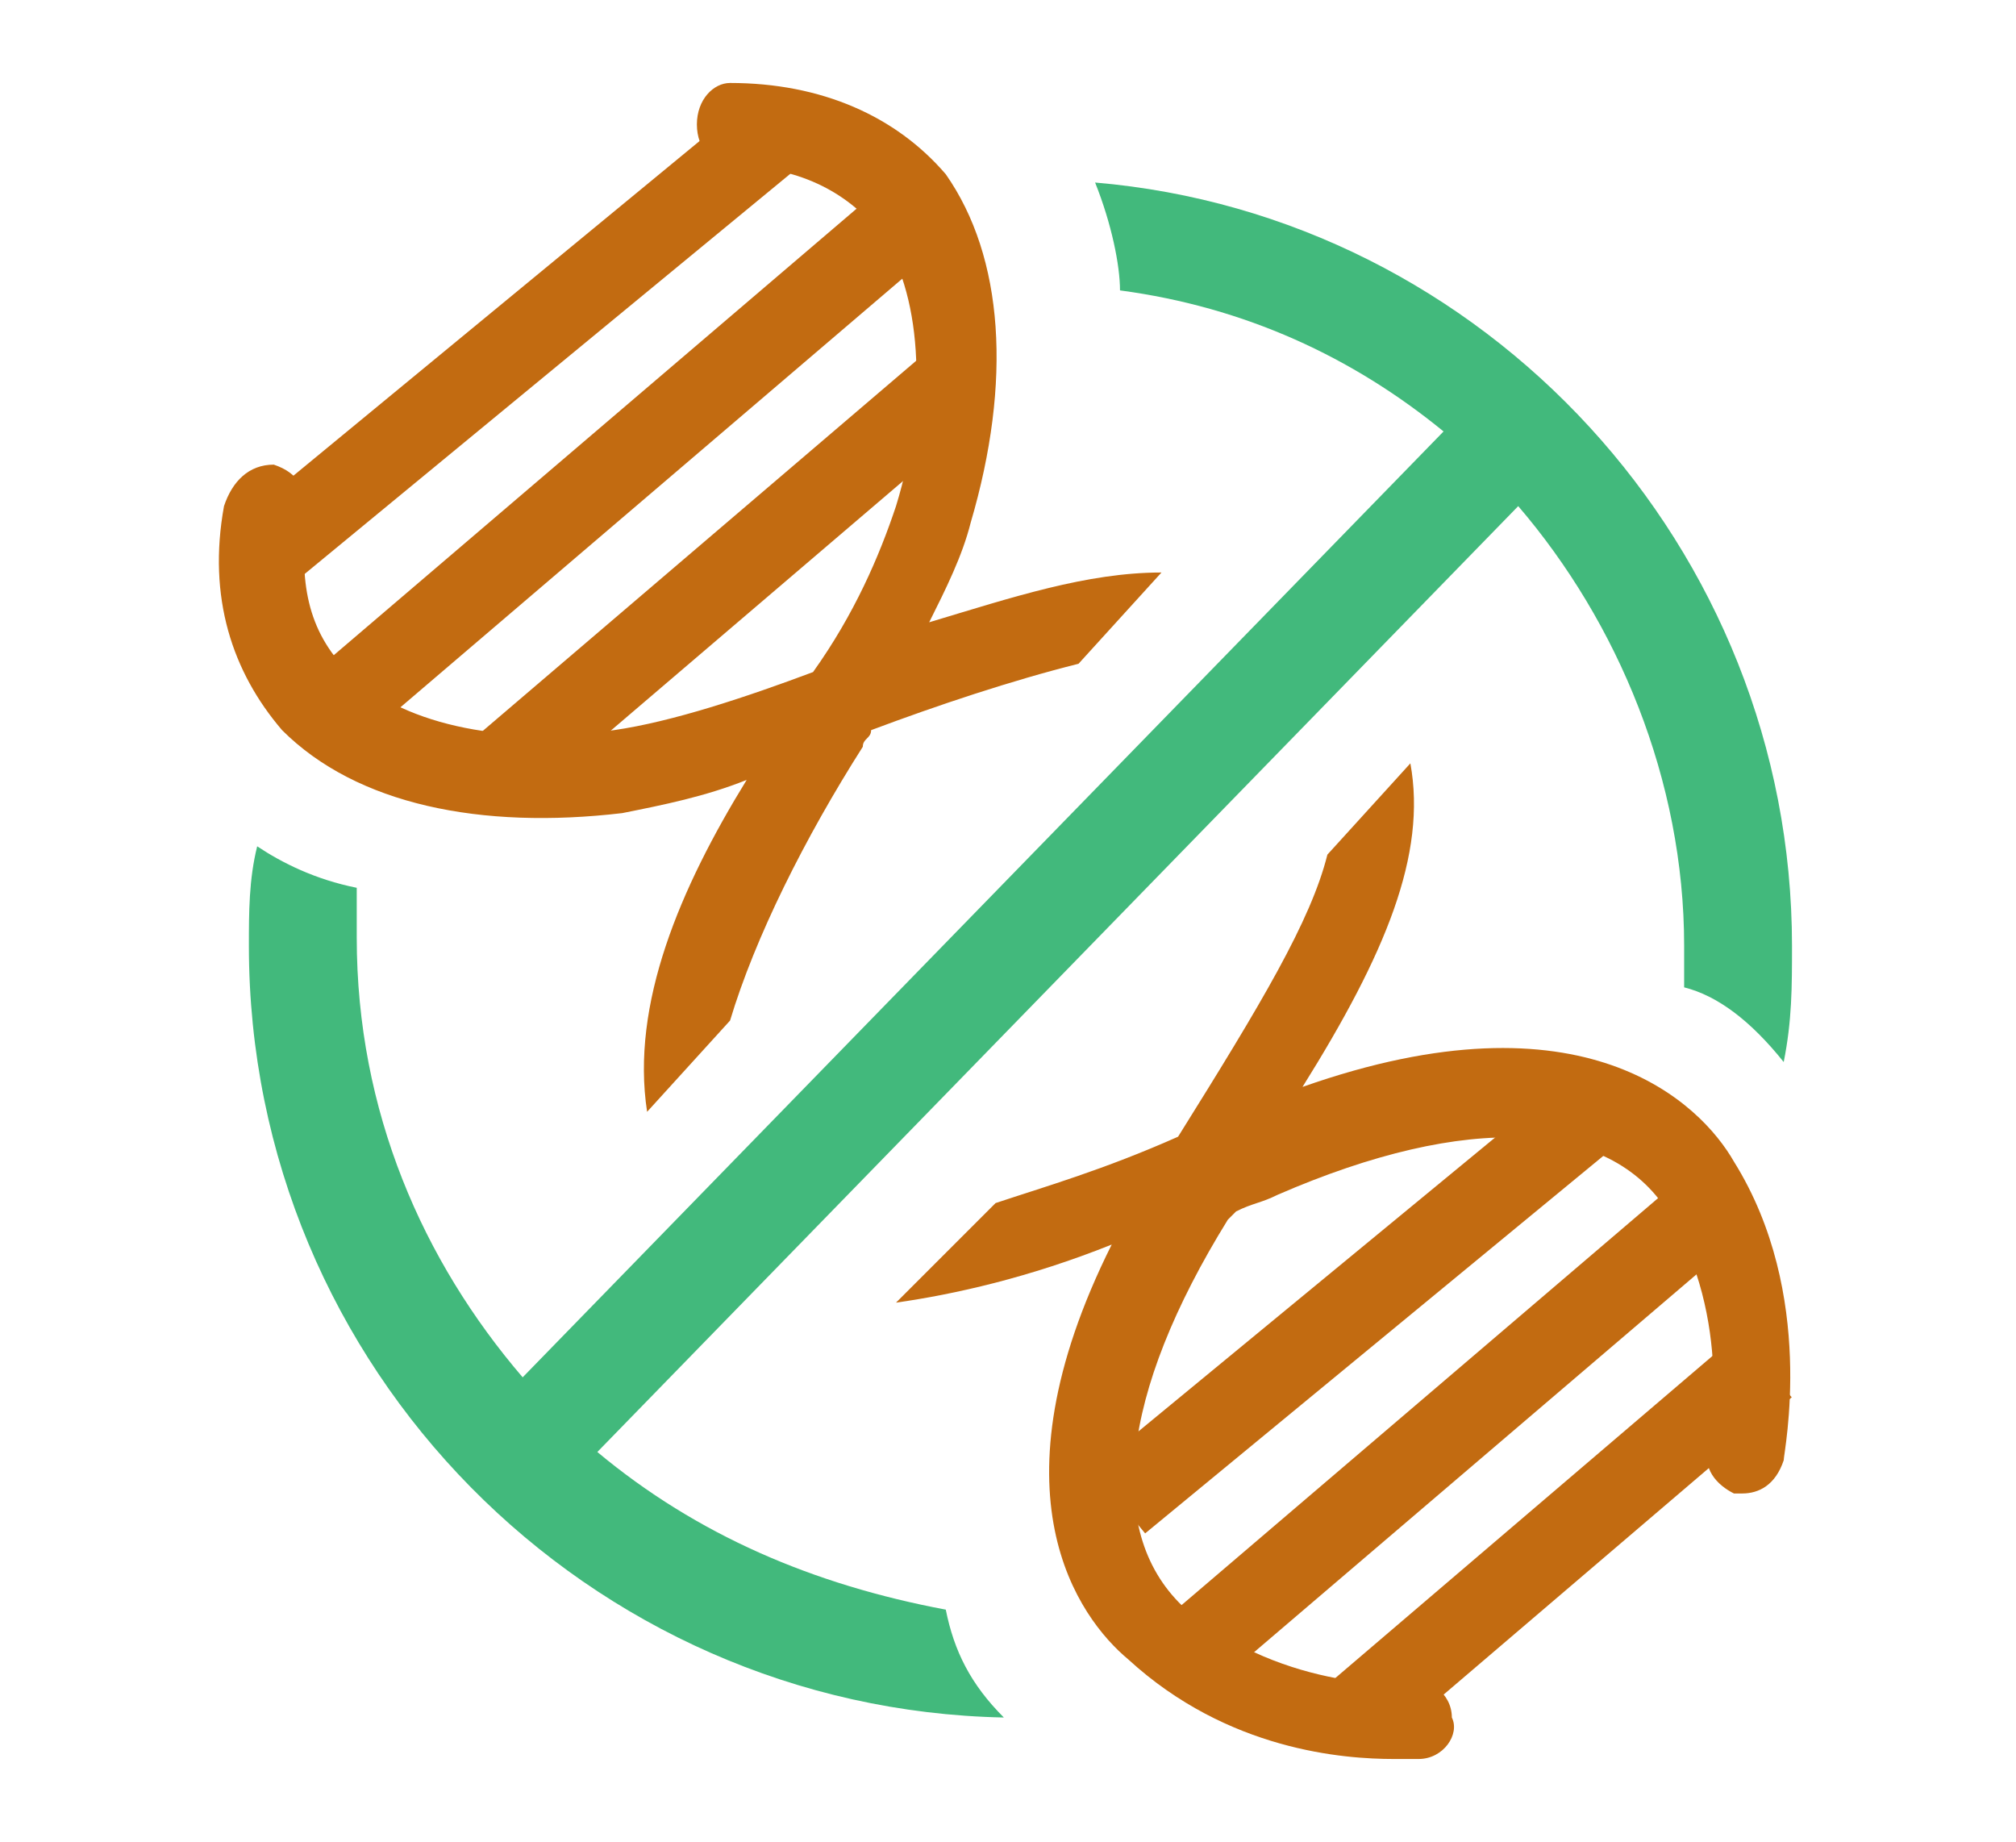 <?xml version="1.0" encoding="utf-8"?>
<!-- Generator: Adobe Illustrator 17.1.0, SVG Export Plug-In . SVG Version: 6.00 Build 0)  -->
<!DOCTYPE svg PUBLIC "-//W3C//DTD SVG 1.1//EN" "http://www.w3.org/Graphics/SVG/1.1/DTD/svg11.dtd">
<svg version="1.1" id="Layer_1" xmlns="http://www.w3.org/2000/svg" xmlns:xlink="http://www.w3.org/1999/xlink" x="0px" y="0px"
	 viewBox="0 0 24.3 22.2" enable-background="new 0 0 24.3 22.2" xml:space="preserve">
<g display="none">
	<g display="inline">
		<path fill="#C26B11" d="M8.4,10.1C8.4,10.1,8.4,10.1,8.4,10.1c0-2.1,1.7-3.8,3.7-3.8c2.1,0,3.7,1.7,3.7,3.7c0,0,0,0,0,0.1
			c1.4-0.5,3.4-0.7,5.2-0.4c0.1,0,0.2,0,0.3-0.1c0.1-0.1,0.1-0.2,0.1-0.3c0-0.4-0.1-0.9-0.2-1.3c-0.8,0-2.5,0-3,0
			c-0.4,0-0.7-0.2-0.7-0.6c0-0.8,1.2-1.4,2.1-0.8c0.1-0.5,0.5-0.8,0.8-0.9c-1.6-3-4.7-5-8.3-5C8.9,0.7,6,2.4,4.3,5
			c0.2,0.1,0.4,0.3,0.5,0.5C5,5.4,5.2,5.4,5.4,5.4c0.9,0,1.7,0.7,1.7,1.7c0,0.5-0.2,0.8-0.7,0.8c-0.4,0-2.1,0-3.3,0
			C3,8.3,2.9,8.8,2.8,9.4c0,0.1,0,0.2,0.1,0.3s0.2,0.1,0.3,0.1C5,9.4,7,9.7,8.4,10.1z M10.2,3.4c0.3-0.4,0.7-0.5,1.2-0.5
			c0.5,0,0.9,0.2,1.2,0.6c0.2-0.7,0.8-1.2,1.6-1.2C15,2.3,15.7,3,15.7,4c0,0.5-0.2,0.8-0.7,0.8c-0.5,0-3.5,0-4.2,0
			C10,4.8,9.6,4.1,10.2,3.4z"/>
	</g>
	<g display="inline">
		<path fill="#42B97C" d="M12.3,13.9c0-0.3,0.2-0.5,0.4-0.7c0.2-0.1,0.5-0.1,0.8,0c0.9,0.6,2.3,1.7,3.2,3.2c0.5,0.7,0.3,1.7-0.3,2.2
			c-0.4,0.3-0.8,0.6-1.3,0.9c-0.8,0.5-1.8,1-2.4,1.7c-0.1,0.1-0.2,0.1-0.3,0.1c-0.1,0-0.2-0.1-0.2-0.2V13.9z"/>
		<path fill="#42B97C" d="M14.2,12c-0.2,0-0.4,0.2-0.4,0.4c0,0.2,0,0.4,0.2,0.5c1.1,0.7,2.8,2,3.8,4c0.1,0.1,0.2,0.2,0.3,0.2
			c0.1,0,0.3,0,0.4-0.1c0.4-0.3,1-0.9,1.5-1.7c0.4-0.6,0.3-1.4-0.3-1.8C18.7,12.7,16.8,11.7,14.2,12z"/>
		<path fill="#42B97C" d="M15.4,11c-0.1,0-0.2,0.1-0.1,0.3s0.1,0.2,0.2,0.2c1.1,0,3.1,0.3,4.8,1.5c0.1,0.1,0.3,0.1,0.5,0.1
			s0.3-0.2,0.4-0.4c0-0.1,0.1-0.2,0.1-0.3c0.1-0.3,0.1-0.5,0-0.8c-0.1-0.2-0.3-0.4-0.6-0.5C19.4,10.7,17.2,10.2,15.4,11z"/>
		<path fill="#42B97C" d="M11.8,13.9c0-0.3-0.2-0.5-0.4-0.7c-0.2-0.1-0.5-0.1-0.8,0c-0.9,0.6-2.3,1.7-3.2,3.2
			c-0.5,0.7-0.3,1.7,0.3,2.2C8.1,19,8.5,19.4,9,19.6c0.8,0.5,1.8,1,2.4,1.7c0.1,0.1,0.2,0.1,0.3,0.1c0.1,0,0.2-0.1,0.2-0.2V13.9z"/>
		<path fill="#42B97C" d="M9.9,12c0.2,0,0.4,0.2,0.4,0.4c0,0.2,0,0.4-0.2,0.5c-1.1,0.7-2.8,2-3.8,4C6.3,17,6.2,17.1,6,17.1
			c-0.1,0-0.3,0-0.4-0.1c-0.4-0.3-1-0.9-1.5-1.7c-0.4-0.6-0.3-1.4,0.3-1.8C5.4,12.7,7.3,11.7,9.9,12z"/>
		<path fill="#42B97C" d="M8.7,11c0.1,0,0.2,0.1,0.1,0.3s-0.1,0.2-0.2,0.2c-1.1,0-3.1,0.3-4.8,1.5c-0.1,0.1-0.3,0.1-0.5,0.1
			S3,12.9,2.9,12.7c0-0.1-0.1-0.2-0.1-0.3c-0.1-0.3-0.1-0.5,0-0.8C3,11.3,3.2,11.1,3.5,11C4.7,10.7,6.9,10.2,8.7,11z"/>
	</g>
</g>
<g display="none">
	<path display="inline" fill="#C26B11" d="M10.3,1.5L10.3,1.5C10.6,2.6,12,3,12.9,2.3l0,0l0,0c-0.4,1.1,0.4,2.2,1.6,2.2l0,0l0,0
		c-1,0.7-1,2.1,0,2.7l0,0l0,0c-1.2,0-2,1.1-1.6,2.2l0,0l0,0c-0.9-0.7-2.3-0.3-2.6,0.8l0,0l0,0C10,9.2,8.6,8.8,7.7,9.5l0,0l0,0
		c0.4-1.1-0.4-2.2-1.6-2.2l0,0l0,0c1-0.7,1-2.1,0-2.7l0,0l0,0c1.2,0,2-1.1,1.6-2.2l0,0l0,0C8.6,3,10,2.6,10.3,1.5L10.3,1.5z"/>
	<path display="inline" fill="#42B97C" d="M16.9,12.3c0.9,0.1,2.8,0.7,4.2,1.6c2,1.3,2.4,2.5,1.7,2.7c-0.7,0.2-1.8-1.1-3.1-2
		c-1.4-0.9-3-1.8-3.2-1.9C16.3,12.5,16.3,12.3,16.9,12.3"/>
	<path display="inline" fill="#42B97C" d="M12.5,12.5c0.2-0.2,2-0.3,5.5,1.9c3.5,2.1,3.9,4.1,3,4.8c-0.9,0.7-2.1-0.5-2.8-1.5
		c-0.7-1.1-3.2-3.4-4.5-4.1C12.5,12.8,12.3,12.7,12.5,12.5"/>
	<path display="inline" fill="#42B97C" d="M6.7,12.8c0-0.3,1-0.6,2.8-0.2c1.8,0.4,3.9,1.4,6,3.7c2.1,2.3,1.6,3.9,0.1,4.3
		c-1.5,0.4-2.6-0.9-3.7-2.8c-1.2-2.1-3.8-3.9-4.5-4.3S6.7,13,6.7,12.8"/>
	<path display="inline" fill="#42B97C" d="M3.1,13.5C3,13.2,4.4,12.9,6.2,14c1.8,1.1,4,3,4.1,5.3c0.1,2.2-2.4,1.3-3,0.1
		c-0.6-1.3-1.6-3.2-2.9-4.5C3.1,13.7,3.1,13.7,3.1,13.5"/>
	<path display="inline" fill="#42B97C" d="M1.3,14c0.3-0.1,1.2,0,2.2,1.6c1,1.6,1.3,3,0,3.4c-1.3,0.3-1.7-1.9-2-3
		C1.3,15.3,0.8,14.2,1.3,14"/>
</g>
<g display="none">
	<path display="inline" fill="#C26B11" d="M14.2,18c0,0.4,0.5,0.1,0.6-0.4c0.1-0.5,0.8-1.6,1.5-2.2c0.7-0.7,1-1.3,1.1-2.1
		c0-0.8,0-0.9-0.3-0.7c-0.3,0.2-1,1.1-1.3,1.8c0,0-0.1-0.2,0.1-1c0.2-0.8,0.1-1.4-0.1-1.5c-0.2-0.2-0.7,0.9-0.5,2
		c0.2,1.1,0.3,1.3,0.2,1.5C15.4,15.7,14.3,17.4,14.2,18"/>
	<path display="inline" fill="#C26B11" d="M16.7,12.5c0,0.2,0.7-0.6,0.9-0.5c0.2,0.1,0.1,0.6,0.2,0.9c0,0.3,0.7-0.7,0.8-1.5
		c0.1-0.8,0.1-1.1-0.1-1C18.2,10.4,17,10.8,16.7,12.5"/>
	<path display="inline" fill="#C26B11" d="M17.8,13.5c-0.1,0.1,0.9,0.1,1.4-0.4c0.6-0.4,0.7-1.1,0.6-1.2c-0.1-0.2-0.8,0-1.2,0.5
		C18.3,12.9,18,13.3,17.8,13.5"/>
	<path display="inline" fill="#C26B11" d="M17.7,14.3c0.2-0.4,1.1-0.5,1.3-0.4c0.2,0-0.9,1.5-2.1,1.7C16.5,15.7,17.4,14.7,17.7,14.3
		"/>
	<path display="inline" fill="#C26B11" d="M16.3,11.9c0.1,0.2,0.6-0.9,1-1.4c0.3-0.5,0-1.3-0.1-1.3C17,9.2,16,10.9,16.3,11.9"/>
	<path display="inline" fill="#C26B11" d="M17.8,10.1c-0.1,0.1,0.8-0.2,1,0c0.2,0.2,0.5-0.1,0.7-1C19.8,8.1,18.4,8.7,17.8,10.1"/>
	<path display="inline" fill="#C26B11" d="M18.9,11.5c0,0.2,1.9-0.3,2.1-1.6c0.1-0.4-0.9,0-1.4,0.3C19.1,10.5,18.9,11.2,18.9,11.5"
		/>
	<path display="inline" fill="#C26B11" d="M17.6,9.2c0.1,0.2,0.3-0.2,0.6-0.5c0.3-0.4,0.4-0.9,0.2-1.2C18.3,7.1,17.3,8.6,17.6,9.2"
		/>
	<path display="inline" fill="#C26B11" d="M19,8.1c0,0.1,0.5,0,0.7,0c0.3,0,0.1,0.7,0.2,0.8c0.2,0.1,0.8-1,0.7-1.6
		C20.5,6.7,19,7.6,19,8.1"/>
	<path display="inline" fill="#C26B11" d="M20.1,9.4c-0.1,0.2,1.1,0,1.7-0.5C22.7,8,21.5,7.5,20.1,9.4"/>
	<path display="inline" fill="#C26B11" d="M18.9,7.5c0.2,0.2,0.9-0.7,0.7-1.1C19.4,6,18.6,7.1,18.9,7.5"/>
	<path display="inline" fill="#C26B11" d="M20.3,6.7c0,0.1,0.7,0,0.7,0.4c0,0.5,0.5,0,0.7-0.6c0.2-0.6,0.2-0.8,0-0.8
		C21.2,5.7,20.3,6.3,20.3,6.7"/>
	<path display="inline" fill="#C26B11" d="M21.1,8c0.2,0.1,1.2-0.2,1.4-0.9c0.3-0.7-0.7-0.1-0.9,0.2S20.9,7.9,21.1,8"/>
	<path display="inline" fill="#C26B11" d="M19.9,6.4c0.2,0.1,0.7-0.5,0.9-0.9c0.3-0.4-0.5,0-0.7,0.3C19.9,6,19.8,6.3,19.9,6.4"/>
	<path display="inline" fill="#C26B11" d="M21.2,5.4c0.1,0.4,0.7-0.4,0.7-0.6S21.1,5.3,21.2,5.4"/>
	<path display="inline" fill="#C26B11" d="M22.1,6.5C22.3,6.7,23,6,23.1,5.7c0-0.3-0.6,0-0.8,0.2C22.1,6.1,22,6.4,22.1,6.5"/>
	<path display="inline" fill="#C26B11" d="M22,5.5c0.2,0.1,0.9-0.2,0.8-0.5C22.6,4.7,21.7,5.3,22,5.5"/>
	<path display="inline" fill="#C26B11" d="M7.6,12.5c0,0.2-0.7-0.6-0.9-0.5c-0.2,0.1-0.1,0.6-0.2,0.9s-0.7-0.7-0.8-1.5
		c-0.1-0.8-0.1-1.1,0.1-1C6.1,10.4,7.3,10.8,7.6,12.5"/>
	<path display="inline" fill="#C26B11" d="M6.5,13.5c0.1,0.1-0.9,0.1-1.4-0.4c-0.6-0.4-0.7-1.1-0.6-1.2c0.1-0.2,0.8,0,1.2,0.5
		C6,12.9,6.3,13.3,6.5,13.5"/>
	<path display="inline" fill="#C26B11" d="M8,11.9c-0.1,0.2-0.6-0.9-1-1.4C6.7,10,7,9.3,7.1,9.2C7.3,9.2,8.3,10.9,8,11.9"/>
	<path display="inline" fill="#C26B11" d="M6.4,10.1c0.1,0.1-0.8-0.2-1,0c-0.2,0.2-0.5-0.1-0.7-1C4.5,8.1,5.9,8.7,6.4,10.1"/>
	<path display="inline" fill="#C26B11" d="M5.4,11.5c0,0.2-1.9-0.3-2.1-1.6c-0.1-0.4,0.9,0,1.4,0.3C5.1,10.5,5.4,11.2,5.4,11.5"/>
	<path display="inline" fill="#C26B11" d="M6.7,9.2C6.6,9.4,6.3,9,6.1,8.7C5.8,8.3,5.7,7.8,5.8,7.5C6,7.1,7,8.6,6.7,9.2"/>
	<path display="inline" fill="#C26B11" d="M5.3,8.1c0,0.1-0.5,0-0.7,0c-0.3,0-0.1,0.7-0.2,0.8C4.1,9,3.5,7.9,3.6,7.3
		C3.8,6.7,5.2,7.6,5.3,8.1"/>
	<path display="inline" fill="#C26B11" d="M4.2,9.4c0.1,0.2-1.1,0-1.7-0.5C1.5,8,2.7,7.5,4.2,9.4"/>
	<path display="inline" fill="#C26B11" d="M5.4,7.5C5.2,7.7,4.5,6.7,4.7,6.3C4.9,6,5.6,7.1,5.4,7.5"/>
	<path display="inline" fill="#C26B11" d="M4,6.7c0,0.1-0.7,0-0.7,0.4c0,0.5-0.5,0-0.7-0.6c-0.2-0.6-0.2-0.8,0-0.8
		C3,5.7,4,6.3,4,6.7"/>
	<path display="inline" fill="#C26B11" d="M3.2,8C3,8.1,2.1,7.8,1.8,7.1C1.5,6.4,2.4,7,2.7,7.3S3.4,7.9,3.2,8"/>
	<path display="inline" fill="#C26B11" d="M4.4,6.4C4.2,6.5,3.7,5.8,3.4,5.5c-0.3-0.4,0.5,0,0.7,0.3C4.3,6,4.5,6.3,4.4,6.4"/>
	<path display="inline" fill="#C26B11" d="M3.1,5.4C3,5.8,2.4,5.1,2.4,4.9S3.1,5.3,3.1,5.4"/>
	<path display="inline" fill="#C26B11" d="M2.2,6.5C2,6.7,1.3,6,1.2,5.7c0-0.3,0.6,0,0.8,0.2C2.1,6.1,2.2,6.4,2.2,6.5"/>
	<path display="inline" fill="#C26B11" d="M2.3,5.5C2.1,5.6,1.4,5.3,1.5,5C1.7,4.7,2.5,5.3,2.3,5.5"/>
	<path display="inline" fill="#C26B11" d="M12,1.5c0.1,0,0.2-0.1,0.4,0c0.1,0,0.2,0,0.2-0.1c0-0.5,0-1.4-0.4-1.4s-0.4,0.8-0.4,1.4
		C11.8,1.5,11.9,1.5,12,1.5"/>
	<path display="inline" fill="#C26B11" d="M11.9,3.9c0.1,0,0.3-0.1,0.5,0c0.1,0,0.2,0,0.2-0.2c0-0.6,0-1.9-0.5-1.9
		c-0.5,0-0.5,1.3-0.5,1.9C11.6,3.8,11.8,3.9,11.9,3.9"/>
	<path display="inline" fill="#C26B11" d="M11.9,6.2c0.1,0,0.3-0.1,0.5,0c0.1,0,0.2,0,0.2-0.2c0-0.6,0-1.9-0.5-1.9
		c-0.5,0-0.5,1.3-0.5,1.9C11.6,6.2,11.8,6.3,11.9,6.2"/>
	<path display="inline" fill="#C26B11" d="M11.8,8.9c0.2-0.1,0.4-0.1,0.6,0c0.1,0.1,0.3,0,0.3-0.2c0-0.7,0-2.2-0.6-2.2
		S11.5,8,11.6,8.7C11.6,8.9,11.7,9,11.8,8.9"/>
	<path display="inline" fill="#C26B11" d="M13,1.8c0.2,0.1,0.4-0.1,0.4-0.6c0-0.4-0.2-0.8-0.3-0.8C13,0.5,13,0.8,13,1.1
		C12.9,1.4,12.9,1.8,13,1.8"/>
	<path display="inline" fill="#C26B11" d="M13,3.2c0,0.2,0.9-0.5,0.6-1.3c-0.1-0.2-0.3,0.2-0.4,0.4C13,2.5,12.9,2.8,13,3.2"/>
	<path display="inline" fill="#C26B11" d="M13.1,5.9c0,0.2,1.1-1,0.6-2.6C13.6,2.9,13.1,3.8,13,4C12.9,4.4,13,5.6,13.1,5.9"/>
	<path display="inline" fill="#C26B11" d="M13,8.3c0,0.2,0.9-0.7,1-1.3c0.1-0.7,0-1.1-0.2-1.2c-0.1-0.1-0.5,0.6-0.7,0.8
		C12.9,6.7,13.1,7.7,13,8.3"/>
	<path display="inline" fill="#C26B11" d="M11.3,1.8c-0.2,0.1-0.4-0.1-0.4-0.6c0-0.4,0.2-0.8,0.3-0.8c0.1,0,0.1,0.3,0.1,0.7
		C11.4,1.4,11.4,1.8,11.3,1.8"/>
	<path display="inline" fill="#C26B11" d="M11.3,3.2c0,0.2-0.9-0.5-0.6-1.3c0.1-0.2,0.3,0.2,0.4,0.4C11.3,2.5,11.4,2.8,11.3,3.2"/>
	<path display="inline" fill="#C26B11" d="M11.2,5.9c0,0.2-1.1-1-0.6-2.6c0.1-0.4,0.6,0.5,0.6,0.7C11.4,4.4,11.3,5.6,11.2,5.9"/>
	<path display="inline" fill="#C26B11" d="M11.3,8.3c0,0.2-0.9-0.7-1-1.3c-0.1-0.7,0-1.1,0.2-1.2c0.1-0.1,0.5,0.6,0.7,0.8
		C11.4,6.7,11.2,7.7,11.3,8.3"/>
	<path display="inline" fill="#C26B11" d="M11.1,10.3c-0.2,0.1-0.9-0.7-1-1.3c-0.1-0.7,0-1,0.1-1.1c0.1-0.1,0.5,0.5,0.8,0.7
		c0.1,0.1,0.4,0.6,0.4,1.1C11.4,9.9,11.3,10.3,11.1,10.3"/>
	<path display="inline" fill="#C26B11" d="M13.4,14.2c0.2,0.1,0.8-0.8,0.6-1.4c-0.1-0.2-0.4,0.1-0.6,0.2
		C13.3,13.2,13.2,14.2,13.4,14.2"/>
	<path display="inline" fill="#C26B11" d="M12.4,13.9c0-0.4,0.6-0.5,0.6-0.1C12.9,14.2,12.4,14.4,12.4,13.9"/>
	<path display="inline" fill="#C26B11" d="M13.2,15.2c0-0.3,0.8-0.9,0.9-1.2c0.2-0.3,0.2,0.5,0.1,1.2c-0.1,0.7-0.3,1.1-0.5,1.1
		C13.5,16.3,13.2,15.6,13.2,15.2"/>
	<path display="inline" fill="#C26B11" d="M11,15c0.1,0,0.3,0.8,0.1,1c-0.2,0.2-0.6-0.1-0.7-0.3C10.3,15.6,10.7,15.1,11,15"/>
	<path display="inline" fill="#C26B11" d="M12.4,18.5c0.1-0.5,0.6-0.8,0.6-1.8s-0.6-2.2-0.8-2.2c-0.3,0-0.8,1.2-0.8,2.2
		s0.5,1.2,0.6,1.8c0.1,0.5-0.1,2.3-0.2,2.9c-0.1,0.6-0.2,0.6-0.1,0.7c0.1,0.1,0.3,0.1,0.5,0.1c0.1,0,0.4,0,0.5-0.1
		c0.1-0.1,0.1-0.1-0.1-0.7C12.5,20.8,12.3,19,12.4,18.5"/>
	<path display="inline" fill="#C26B11" d="M11.6,8.6c0,0.6,0.2,1.4,0.6,1c0.4-0.4,0.5-0.5,0.5-0.9s-0.4-0.4-0.4-0.4L11.6,8.6z"/>
	<path display="inline" fill="#C26B11" d="M10.3,10.3c0-0.2,0.4,0.1,0.5,0.3c0.1,0.2,0,0.4-0.2,0.5C10.4,11.1,10.2,10.7,10.3,10.3"
		/>
	<path display="inline" fill="#42B97C" d="M7.1,17.6l10-10l2.2-2.2c-1.1-1.3-2.7-2.3-4.4-2.8V4c0.9,0.3,1.8,0.8,2.6,1.4L6.2,16.7
		c-0.7-0.8-1.3-1.8-1.6-2.9c-0.4-0.5-1.1-1.3-1.6-1.8c0.2,4.4,3.5,8.1,7.8,8.8v-1.3C9.4,19.1,8.1,18.5,7.1,17.6"/>
	<path display="inline" fill="#42B97C" d="M5.3,5.3l1,0.8C7.2,5.2,8.2,4.5,9.4,4V2.7C7.8,3.2,6.4,4.1,5.3,5.3"/>
	<path display="inline" fill="#42B97C" d="M21.5,11.5c0-0.1,0-0.1,0-0.2c-0.4,0.7-1,1.6-1.5,2.1l0,0c-0.7,3-3.2,5.4-6.3,5.9v1.3
		C18.1,20,21.5,16.1,21.5,11.5"/>
	<path display="inline" fill="#C26B11" d="M8.5,11.9c-0.2,0.1-0.3,0.5-0.2,1c0,0.1,0.2,0.2,0.3,0.1c0.1-0.1,0.2-0.2,0.3-0.2
		c0.1-0.1,0.1-0.2,0.1-0.3C8.7,12.1,8.6,11.8,8.5,11.9"/>
	<path display="inline" fill="#C26B11" d="M7.2,12.6c-0.3-0.2-0.3-0.1-0.3,0.7c0,0.3,0.1,0.5,0.2,0.8c0,0.1,0.2,0.2,0.3,0.1
		c0.2-0.2,0.4-0.3,0.5-0.5c0.1-0.1,0.1-0.2,0-0.2C7.6,13.1,7.3,12.8,7.2,12.6"/>
	<path display="inline" fill="#C26B11" d="M9.4,16.5c-0.1,0.1-0.2,0.2-0.4,0.3c0.2,0.3,0.4,0.7,0.4,0.9c0.1,0.5,0.6,0.8,0.6,0.4
		C10,17.7,9.7,17,9.4,16.5"/>
	<path display="inline" fill="#C26B11" d="M6.6,14.3c-0.3-0.2-1.1-0.5-1.3-0.4c-0.2,0,0.3,0.6,0.9,1.1c0.1,0,0.2,0,0.2,0
		C7,14.5,6.9,14.5,6.6,14.3"/>
</g>
<g display="none">
	<polygon display="inline" fill="#42B97C" points="10.9,15.9 12.5,15.9 12.5,17.8 5.4,17.8 5.4,15.9 7,15.9 7,6.3 5.4,6.3 5.4,4.3 
		12.6,4.3 12.6,6.3 10.9,6.3 10.9,11 15.8,6.3 14.2,6.3 14.2,4.3 20.1,4.3 20.1,6.3 18.4,6.3 15.1,9.5 19.6,15.9 21,15.9 21,17.8 
		13.8,17.8 13.8,15.9 15.2,15.9 12.5,11.9 10.9,13.4 	"/>
	<polygon display="inline" fill="#C26B11" points="21.5,8.1 22.4,9.8 24.3,10.1 22.9,11.5 23.2,13.4 21.5,12.5 19.8,13.4 20.1,11.5 
		18.7,10.1 20.6,9.8 	"/>
	<polygon display="inline" fill="#C26B11" points="2.8,8.1 3.6,9.8 5.6,10.1 4.2,11.5 4.5,13.4 2.8,12.5 1.1,13.4 1.4,11.5 0,10.1 
		1.9,9.8 	"/>
</g>
<g display="none">
	<path display="inline" fill="#42B97C" d="M8.2,3.6c0.3,0.1,1,1,1,2.3c0,1.3,0,1.3,0.2,1.3c0.3,0.1,1.2-0.4,1.3-2.3
		C10.8,3,8.1,0.1,5.2,0.7C4.8,0.8,5.1,1,5.2,1.9c0.2,1.2,0.3,3.4,1.4,4.5c1.2,1,1.9,0.6,2-0.8C8.8,4.2,8.1,3.5,8.2,3.6"/>
	<path display="inline" fill="#42B97C" d="M2.6,9c0.1,0.3,0.8,0.4,1.5,1.2c0.6,0.7,1.6,1.6,2.8,1.5c1.2-0.1,1.6-0.9,1.1-2.1
		s-2-1.9-3.2-1.8C3.8,7.8,2.5,8.6,2.6,9"/>
	<path display="inline" fill="#42B97C" d="M11.3,8.4c0,0.3,0.5-0.2,1.6-0.8c1.1-0.6,3.1-1.2,3.6-0.8c0.3,0.3-1,0-2.9,1.2
		c-2,1.2-4.2,3-4.2,5.4c0,2.4,1.5,3.7,2.3,3.9c0.3,0.1-1-1.2-1.3-2.2c-0.3-1.1-0.4-3.4,1.9-3.9c1.6-0.3,3.9,1.5,6.9-1.3
		c1.1-1,2.7-3.7,3.5-4.3c0.8-0.6,0.3-1-0.3-1.4c-0.7-0.4-4.1-1.7-7.1-0.1C12.2,5.7,11.3,7.8,11.3,8.4"/>
	<path display="inline" fill="#C26B11" d="M11.8,14.9c0,0,0-0.1,0-0.2c0-0.1,0-0.1,0.1-0.2c0,0,0.1-0.1,0.1-0.1c0,0,0.1-0.1,0.1-0.1
		c0.1-0.1,0.2-0.2,0.3-0.2c0.1-0.1,0.2-0.1,0.3-0.2c0.1-0.1,0.3-0.1,0.4-0.1c0.1,0,0.3,0,0.4,0c0.1,0,0.3,0,0.4,0
		c0.1,0,0.3,0.1,0.4,0.1c0.1,0.1,0.2,0.1,0.3,0.2c0.1,0.1,0.2,0.2,0.3,0.2c0.1,0.1,0.1,0.2,0.2,0.2c0,0.1,0.1,0.1,0.1,0.2
		c0,0.1,0,0.2,0,0.2c0,0.1-0.1,0.2-0.2,0.2c0,0-0.1,0-0.1,0l0,0c0,0-0.1,0-0.1-0.1c-0.1,0-0.2-0.1-0.4-0.1c-0.1,0-0.1,0-0.2-0.1
		c-0.1,0-0.2,0-0.2,0c-0.2,0-0.3,0-0.5,0c-0.1,0-0.2,0-0.3,0c-0.1,0-0.2,0-0.3,0c-0.1,0-0.2,0-0.2,0c-0.1,0-0.2,0-0.2,0.1
		c-0.1,0-0.1,0-0.2,0.1c-0.1,0-0.1,0-0.2,0.1c-0.1,0-0.2,0.1-0.2,0.1c-0.1,0-0.2,0-0.2-0.1C11.8,14.9,11.8,14.9,11.8,14.9L11.8,14.9
		z"/>
	<path display="inline" fill="#C26B11" d="M16.4,16.8c0,0,0-0.1,0-0.2c0-0.1,0-0.1,0.1-0.2c0,0,0.1-0.1,0.1-0.1c0,0,0.1-0.1,0.1-0.1
		c0.1-0.1,0.2-0.2,0.3-0.3c0.1-0.1,0.2-0.2,0.4-0.2s0.3-0.1,0.4-0.1c0.1,0,0.3,0,0.5-0.1c0.2,0,0.3,0,0.5,0c0.2,0,0.3,0.1,0.4,0.1
		c0.1,0.1,0.3,0.1,0.4,0.2c0.1,0.1,0.2,0.2,0.3,0.3c0.1,0.1,0.1,0.2,0.2,0.3c0,0.1,0.1,0.2,0.1,0.2c0,0.1,0.1,0.2,0.1,0.2
		c0,0.1-0.1,0.2-0.2,0.2c0,0-0.1,0-0.1,0l0,0c0,0-0.1,0-0.2-0.1c-0.1,0-0.2-0.1-0.4-0.1c-0.1,0-0.2,0-0.2-0.1c-0.1,0-0.2,0-0.3,0
		c-0.2,0-0.4,0-0.6,0c-0.1,0-0.2,0-0.3,0c-0.1,0-0.2,0-0.3,0c-0.1,0-0.2,0-0.3,0c-0.1,0-0.2,0-0.2,0.1c-0.1,0-0.1,0-0.2,0.1
		c-0.1,0-0.1,0-0.2,0.1C16.7,17,16.6,17,16.6,17c-0.1,0-0.2,0-0.3-0.1C16.4,16.9,16.4,16.8,16.4,16.8L16.4,16.8z"/>
	<path display="inline" fill="#C26B11" d="M14.8,15.3c0,0,0-0.1,0-0.2c0-0.1,0-0.1,0.1-0.2c0,0,0.1-0.1,0.1-0.1c0,0,0.1-0.1,0.1-0.1
		c0.1-0.1,0.2-0.2,0.3-0.2c0.1-0.1,0.2-0.2,0.3-0.2c0.1-0.1,0.3-0.1,0.4-0.1c0.1,0,0.3,0,0.4-0.1c0.1,0,0.3,0,0.4,0
		c0.1,0,0.3,0.1,0.4,0.1c0.1,0.1,0.2,0.1,0.3,0.2c0.1,0.1,0.2,0.2,0.3,0.2c0.1,0.1,0.1,0.2,0.2,0.2c0,0.1,0.1,0.1,0.1,0.2
		c0,0.1,0.1,0.2,0.1,0.2c0,0.1-0.1,0.2-0.2,0.2c0,0-0.1,0-0.1,0l0,0c0,0-0.1,0-0.2-0.1c-0.1,0-0.2-0.1-0.4-0.1c-0.1,0-0.1,0-0.2-0.1
		c-0.1,0-0.2,0-0.2,0c-0.2,0-0.4,0-0.5,0c-0.1,0-0.2,0-0.3,0c-0.1,0-0.2,0-0.3,0c-0.1,0-0.2,0-0.3,0c-0.1,0-0.2,0-0.2,0.1
		c-0.1,0-0.1,0-0.2,0.1c-0.1,0-0.1,0-0.2,0.1c-0.1,0-0.2,0.1-0.2,0.1c-0.1,0-0.2,0-0.2-0.1C14.8,15.4,14.8,15.4,14.8,15.3L14.8,15.3
		z"/>
	<path display="inline" fill="#C26B11" d="M17.8,15.5c0,0,0-0.1,0-0.2c0,0,0-0.1,0.1-0.2c0,0,0-0.1,0.1-0.1c0,0,0.1-0.1,0.1-0.1
		c0.1-0.1,0.1-0.1,0.2-0.2c0.1-0.1,0.2-0.1,0.3-0.2c0.1,0,0.2-0.1,0.4-0.1c0.1,0,0.3,0,0.4,0c0.1,0,0.3,0,0.4,0
		c0.1,0,0.2,0.1,0.4,0.1c0.1,0.1,0.2,0.1,0.3,0.2c0.1,0.1,0.2,0.1,0.2,0.2c0.1,0.1,0.1,0.1,0.1,0.2c0,0.1,0.1,0.1,0.1,0.2
		c0,0.1,0,0.2,0,0.2c0,0.1,0,0.2-0.1,0.2c0,0-0.1,0-0.1,0l0,0c0,0-0.1,0-0.1-0.1c-0.1,0-0.2-0.1-0.3-0.1c-0.1,0-0.1,0-0.2-0.1
		c-0.1,0-0.1,0-0.2,0c-0.1,0-0.3,0-0.5,0c-0.1,0-0.2,0-0.2,0c-0.1,0-0.2,0-0.2,0c-0.1,0-0.1,0-0.2,0c-0.1,0-0.1,0-0.2,0.1
		c-0.1,0-0.1,0-0.2,0c0,0-0.1,0-0.1,0.1c-0.1,0-0.1,0.1-0.1,0.1C17.9,15.8,17.8,15.7,17.8,15.5C17.8,15.6,17.8,15.6,17.8,15.5
		L17.8,15.5z"/>
	<path display="inline" fill="#C26B11" d="M15.1,17.2c0,0,0-0.1,0-0.2c0,0,0-0.1,0.1-0.2c0,0,0-0.1,0.1-0.1c0,0,0.1-0.1,0.1-0.1
		c0.1-0.1,0.1-0.1,0.2-0.2c0.1-0.1,0.2-0.1,0.3-0.2c0.1,0,0.2-0.1,0.4-0.1c0.1,0,0.3,0,0.4,0c0.1,0,0.3,0,0.4,0
		c0.1,0,0.3,0.1,0.4,0.1c0.1,0.1,0.2,0.1,0.3,0.2c0.1,0.1,0.2,0.1,0.2,0.2c0.1,0.1,0.1,0.1,0.2,0.2c0,0.1,0.1,0.1,0.1,0.2
		c0,0.1,0,0.2,0,0.2c0,0.1,0,0.2-0.1,0.2c0,0-0.1,0-0.1,0l0,0c0,0-0.1,0-0.1-0.1c-0.1,0-0.2-0.1-0.3-0.1c-0.1,0-0.1,0-0.2-0.1
		c-0.1,0-0.1,0-0.2,0c-0.2,0-0.3,0-0.5,0c-0.1,0-0.2,0-0.2,0c-0.1,0-0.2,0-0.2,0c-0.1,0-0.2,0-0.2,0c-0.1,0-0.1,0-0.2,0.1
		c-0.1,0-0.1,0-0.2,0c0,0-0.1,0-0.1,0.1c-0.1,0-0.1,0.1-0.1,0.1C15.2,17.4,15.1,17.4,15.1,17.2C15.1,17.3,15.1,17.3,15.1,17.2
		L15.1,17.2z"/>
	<path display="inline" fill="#C26B11" d="M12.7,18.9c0,0,0-0.1,0-0.2c0,0,0-0.1,0.1-0.2c0,0,0-0.1,0.1-0.1c0,0,0.1-0.1,0.1-0.1
		c0.1-0.1,0.1-0.1,0.2-0.2c0.1-0.1,0.2-0.1,0.3-0.2c0.1,0,0.2-0.1,0.4-0.1c0.1,0,0.3,0,0.4,0c0.1,0,0.3,0,0.4,0
		c0.1,0,0.3,0.1,0.4,0.1c0.1,0.1,0.2,0.1,0.3,0.2c0.1,0.1,0.2,0.1,0.2,0.2c0.1,0.1,0.1,0.1,0.2,0.2c0,0.1,0.1,0.1,0.1,0.2
		c0,0.1,0,0.2,0,0.2c0,0.1,0,0.2-0.1,0.2c0,0-0.1,0-0.1,0l0,0c0,0-0.1,0-0.1-0.1c-0.1,0-0.2-0.1-0.3-0.1c-0.1,0-0.1,0-0.2-0.1
		c-0.1,0-0.2,0-0.2,0c-0.2,0-0.3,0-0.5,0c-0.1,0-0.2,0-0.2,0c-0.1,0-0.2,0-0.2,0c-0.1,0-0.2,0-0.2,0c-0.1,0-0.1,0-0.2,0.1
		c-0.1,0-0.1,0-0.2,0.1c0,0-0.1,0-0.1,0.1C13,19,12.9,19,12.9,19C12.8,19.1,12.7,19,12.7,18.9C12.7,18.9,12.7,18.9,12.7,18.9
		L12.7,18.9z"/>
	<path display="inline" fill="#C26B11" d="M17.3,18.6C17.3,18.6,17.3,18.6,17.3,18.6c0-0.1,0-0.1,0.1-0.2c0,0,0,0,0-0.1
		c0,0,0,0,0-0.1c0,0,0.1-0.1,0.1-0.1c0,0,0.1-0.1,0.2-0.1c0.1,0,0.1-0.1,0.2-0.1c0.1,0,0.1,0,0.2,0c0.1,0,0.1,0,0.2,0
		c0.1,0,0.1,0,0.2,0.1c0.1,0,0.1,0.1,0.2,0.1c0.1,0,0.1,0.1,0.1,0.1c0,0,0.1,0.1,0.1,0.1c0,0,0,0.1,0,0.1c0,0.1,0,0.1,0,0.1
		c0,0,0,0.1-0.1,0.1c0,0,0,0,0,0l0,0c0,0,0,0-0.1,0c0,0-0.1,0-0.2-0.1c0,0-0.1,0-0.1,0c0,0-0.1,0-0.1,0c-0.1,0-0.2,0-0.3,0
		c0,0-0.1,0-0.1,0c0,0-0.1,0-0.1,0c0,0-0.1,0-0.1,0c0,0-0.1,0-0.1,0c0,0-0.1,0-0.1,0c0,0-0.1,0-0.1,0c0,0-0.1,0-0.1,0
		C17.4,18.8,17.4,18.7,17.3,18.6C17.3,18.7,17.3,18.7,17.3,18.6L17.3,18.6z"/>
	<path display="inline" fill="#C26B11" d="M16.6,20.1C16.6,20.1,16.6,20.1,16.6,20.1c0-0.1,0-0.1,0-0.1c0,0,0,0,0,0c0,0,0,0,0,0
		c0,0,0-0.1,0.1-0.1c0,0,0.1-0.1,0.1-0.1c0,0,0.1,0,0.1,0c0,0,0.1,0,0.1,0c0,0,0.1,0,0.1,0c0,0,0.1,0,0.1,0c0,0,0.1,0,0.1,0.1
		c0,0,0.1,0.1,0.1,0.1c0,0,0,0.1,0.1,0.1c0,0,0,0.1,0,0.1c0,0,0,0.1,0,0.1c0,0,0,0.1,0,0.1c0,0,0,0,0,0l0,0c0,0,0,0,0,0
		c0,0-0.1,0-0.1,0c0,0,0,0-0.1,0c0,0-0.1,0-0.1,0c-0.1,0-0.1,0-0.2,0c0,0-0.1,0-0.1,0c0,0-0.1,0-0.1,0c0,0-0.1,0-0.1,0
		c0,0,0,0-0.1,0c0,0,0,0-0.1,0c0,0,0,0-0.1,0C16.7,20.2,16.7,20.2,16.6,20.1C16.6,20.2,16.6,20.2,16.6,20.1
		C16.6,20.2,16.6,20.2,16.6,20.1L16.6,20.1z"/>
	<path display="inline" fill="#C26B11" d="M11.4,21.5C11.4,21.5,11.4,21.4,11.4,21.5c0-0.1,0-0.1,0.1-0.2c0,0,0,0,0-0.1c0,0,0,0,0,0
		c0,0,0.1-0.1,0.1-0.1s0.1-0.1,0.2-0.1c0.1,0,0.1,0,0.2-0.1c0.1,0,0.1,0,0.2,0c0.1,0,0.1,0,0.2,0c0.1,0,0.1,0,0.2,0.1
		c0.1,0,0.1,0,0.2,0.1c0,0,0.1,0.1,0.1,0.1c0,0,0.1,0.1,0.1,0.1c0,0,0,0.1,0,0.1c0,0,0,0.1,0,0.1c0,0,0,0.1-0.1,0.1c0,0,0,0,0,0l0,0
		c0,0,0,0-0.1,0c0,0-0.1,0-0.2-0.1c0,0-0.1,0-0.1,0c0,0-0.1,0-0.1,0c-0.1,0-0.2,0-0.2,0c0,0-0.1,0-0.1,0c0,0-0.1,0-0.1,0
		c0,0-0.1,0-0.1,0c0,0-0.1,0-0.1,0c0,0-0.1,0-0.1,0c0,0-0.1,0-0.1,0c0,0-0.1,0-0.1,0C11.5,21.6,11.4,21.5,11.4,21.5
		C11.4,21.5,11.4,21.5,11.4,21.5L11.4,21.5z"/>
	<path display="inline" fill="#C26B11" d="M3.7,18.8C3.7,18.8,3.8,18.8,3.7,18.8c0-0.1,0-0.1,0.1-0.2c0,0,0,0,0-0.1c0,0,0,0,0,0
		c0,0,0.1-0.1,0.1-0.1c0,0,0.1-0.1,0.2-0.1c0.1,0,0.1,0,0.2-0.1c0.1,0,0.1,0,0.2,0c0.1,0,0.1,0,0.2,0c0.1,0,0.1,0,0.2,0.1
		c0.1,0,0.1,0,0.2,0.1c0,0,0.1,0.1,0.1,0.1c0,0,0.1,0.1,0.1,0.1c0,0,0,0.1,0,0.1c0,0,0,0.1,0,0.1c0,0,0,0.1-0.1,0.1c0,0,0,0,0,0l0,0
		c0,0,0,0-0.1,0c0,0-0.1,0-0.2-0.1c0,0-0.1,0-0.1,0c0,0-0.1,0-0.1,0c-0.1,0-0.2,0-0.2,0c0,0-0.1,0-0.1,0c0,0-0.1,0-0.1,0
		c0,0-0.1,0-0.1,0c0,0-0.1,0-0.1,0c0,0-0.1,0-0.1,0c0,0-0.1,0-0.1,0c0,0-0.1,0-0.1,0C3.8,18.9,3.8,18.9,3.7,18.8
		C3.7,18.9,3.7,18.9,3.7,18.8L3.7,18.8z"/>
	<path display="inline" fill="#C26B11" d="M6.4,20.8C6.4,20.8,6.4,20.8,6.4,20.8c0-0.1,0-0.1,0-0.2c0,0,0,0,0-0.1c0,0,0,0,0,0
		c0,0,0.1-0.1,0.1-0.1c0,0,0.1-0.1,0.1-0.1c0,0,0.1,0,0.1-0.1c0,0,0.1,0,0.1,0c0,0,0.1,0,0.1,0c0,0,0.1,0,0.1,0.1c0,0,0.1,0,0.1,0.1
		c0,0,0.1,0.1,0.1,0.1c0,0,0,0.1,0.1,0.1c0,0,0,0.1,0,0.1c0,0,0,0.1,0,0.1c0,0,0,0.1-0.1,0.1c0,0,0,0,0,0l0,0c0,0,0,0,0,0
		c0,0-0.1,0-0.1-0.1c0,0,0,0-0.1,0c0,0-0.1,0-0.1,0c-0.1,0-0.1,0-0.2,0c0,0-0.1,0-0.1,0c0,0-0.1,0-0.1,0c0,0-0.1,0-0.1,0
		c0,0-0.1,0-0.1,0c0,0,0,0-0.1,0c0,0,0,0-0.1,0C6.5,20.9,6.4,20.9,6.4,20.8C6.4,20.9,6.4,20.9,6.4,20.8C6.4,20.8,6.4,20.8,6.4,20.8
		L6.4,20.8z"/>
	<path display="inline" fill="#C26B11" d="M8.9,20.5c0.2,0.2,0.6-0.5,2.5-0.7c1.9-0.2,2.7,0.1,3.2,0.4c0.5,0.3,0.3-1.1-1.2-1.5
		l-0.2-0.4c0,0-2-0.4-3.7,1.4C8.8,20.3,8.8,20.4,8.9,20.5"/>
	<path display="inline" fill="#C26B11" d="M6.8,19.2c0.2,0.2,1-0.6,2.4-0.3c1.4,0.3,1.8,0.6,2.2,0.2c0.5-0.3,1-0.6,0.9-0.7
		c0-0.1-0.8-0.6-2.5-0.7C8.2,17.6,6.6,18.9,6.8,19.2"/>
	<path display="inline" fill="#C26B11" d="M1.3,15.5c-0.1,0.2,1-0.5,2.1,0.4c0,0-1.1,0.5-1.4,1.5c-0.1,0.2,1-0.6,2.4-0.4
		c1.5,0.2,1.9,0.7,2.1,0.7c0.2,0,1-1,2.7-1c0,0-1-1.3-2.6-0.2c0,0-1-0.7-2.3-0.7c-1.3,0-0.1,0-0.1,0s1-0.9,2.5-0.5
		c0,0,0.7-0.7,1.6-0.5c0,0-1.6-2-3.4-0.4C4.9,14.4,2.5,13.3,1.3,15.5"/>
	<path display="inline" fill="#C26B11" d="M18.3,17.4c0.2-0.1,1.1-0.5,2.1-0.2c1,0.3-0.3-1.1-0.9-1.4c-0.6-0.3,0.3-0.4,0.9-0.2
		c0.6,0.2-0.2-0.6-0.4-0.6c-0.2,0-0.6-0.1-0.6-0.1c0,0-0.1,0-0.2,0.1c-0.1,0-0.6,0.1-0.6,0.1c0,0,0,1-0.1,1
		c-0.1,0.1-0.8,0.3-0.8,0.4C17.6,16.5,18.3,17.4,18.3,17.4"/>
	<path display="inline" fill="#C26B11" d="M14.1,19c-0.2-0.1-0.3-0.3,0.1-0.3c0.4,0,0.3-0.2,0.2-0.2c-0.1,0-0.4,0-0.6,0
		c-0.3,0-0.4,0-0.5,0.1c-0.1,0.1-0.4,0.6-0.3,0.6C13.1,19.2,14.1,19,14.1,19"/>
</g>
<g>
	<rect x="5.8" y="0.1" transform="matrix(0.636 0.772 -0.772 0.636 5.443 -3.354)" fill="#C26B11" width="1" height="8.1"/>
	<rect x="7" y="0.9" transform="matrix(0.649 0.76 -0.76 0.649 6.843 -3.711)" fill="#C26B11" width="1" height="9.4"/>
	<rect x="8.2" y="3.3" transform="matrix(0.649 0.76 -0.76 0.649 8.388 -4.161)" fill="#C26B11" width="1" height="7.5"/>
	<rect x="15.8" y="12.1" transform="matrix(0.636 0.772 -0.772 0.636 18.095 -6.827)" fill="#C26B11" width="1" height="7.3"/>
	<rect x="16.9" y="13" transform="matrix(0.649 0.76 -0.76 0.649 19.233 -7.127)" fill="#C26B11" width="1" height="8.6"/>
	<rect x="18.3" y="15.3" transform="matrix(0.649 0.76 -0.76 0.649 20.699 -7.757)" fill="#C26B11" width="1" height="6.5"/>
	<path fill="#42B97C" d="M7.2,17.5L18.3,6.1c1.2,1.4,2,3.3,2,5.3c0,0.2,0,0.4,0,0.5c0.4,0.1,0.8,0.4,1.2,0.9
		c0.1-0.5,0.1-0.9,0.1-1.4c0-4.8-3.7-8.8-8.4-9.2c0.2,0.5,0.3,1,0.3,1.3c1.5,0.2,2.8,0.8,3.9,1.7L6.3,16.6c-1.2-1.4-2-3.2-2-5.3
		c0-0.2,0-0.4,0-0.6c-0.5-0.1-0.9-0.3-1.2-0.5C3,10.6,3,11,3,11.4c0,5.1,4.1,9.2,9.1,9.3c-0.4-0.4-0.6-0.8-0.7-1.3
		C9.8,19.1,8.4,18.5,7.2,17.5"/>
	<path fill="#C26B11" d="M10.4,9c0-0.1,0.1-0.1,0.1-0.2C11.3,8.5,12.2,8.2,13,8L14,6.9c-0.9,0-1.8,0.3-2.8,0.6
		c0.2-0.4,0.4-0.8,0.5-1.2c0.5-1.7,0.4-3.2-0.3-4.2C10.8,1.4,9.9,1,8.8,1h0C8.6,1,8.4,1.2,8.4,1.5C8.4,1.8,8.6,2,8.8,2
		c0.8,0,1.4,0.3,1.8,0.8c0.5,0.7,0.6,2,0.2,3.3c-0.2,0.6-0.5,1.3-1,2C9,8.4,8.1,8.7,7.4,8.8C6,9,4.8,8.7,4.2,8.1
		C3.7,7.6,3.6,7,3.7,6.2c0-0.3-0.1-0.5-0.4-0.6C3,5.6,2.8,5.8,2.7,6.1c-0.2,1.1,0.1,2,0.7,2.7c0.9,0.9,2.4,1.2,4.1,1
		c0.5-0.1,1-0.2,1.5-0.4c-0.8,1.3-1.4,2.7-1.2,4l1-1.1C9.1,11.3,9.7,10.1,10.4,9"/>
	<path fill="#C26B11" d="M20.9,14c-0.4-0.7-1.8-2.1-5.2-0.9c1-1.6,1.5-2.8,1.3-3.9L16,10.3c-0.2,0.8-0.8,1.8-1.8,3.4
		c-0.9,0.4-1.6,0.6-2.2,0.8l-1.2,1.2c0.7-0.1,1.6-0.3,2.6-0.7c-1.5,3-0.4,4.5,0.2,5c1.2,1.1,2.6,1.2,3.2,1.2c0.1,0,0.2,0,0.3,0
		c0.3,0,0.5-0.3,0.4-0.5c0-0.3-0.3-0.5-0.5-0.4c0,0-1.5,0.1-2.7-0.9c-1-0.9-0.8-2.6,0.5-4.7c0,0,0.1-0.1,0.1-0.1
		c0.2-0.1,0.3-0.1,0.5-0.2c2.3-1,4-0.9,4.7,0.2c0.8,1.3,0.5,2.8,0.5,2.8c-0.1,0.3,0.1,0.5,0.3,0.6c0,0,0.1,0,0.1,0
		c0.2,0,0.4-0.1,0.5-0.4C21.5,17.5,21.9,15.6,20.9,14"/>
</g>
</svg>
